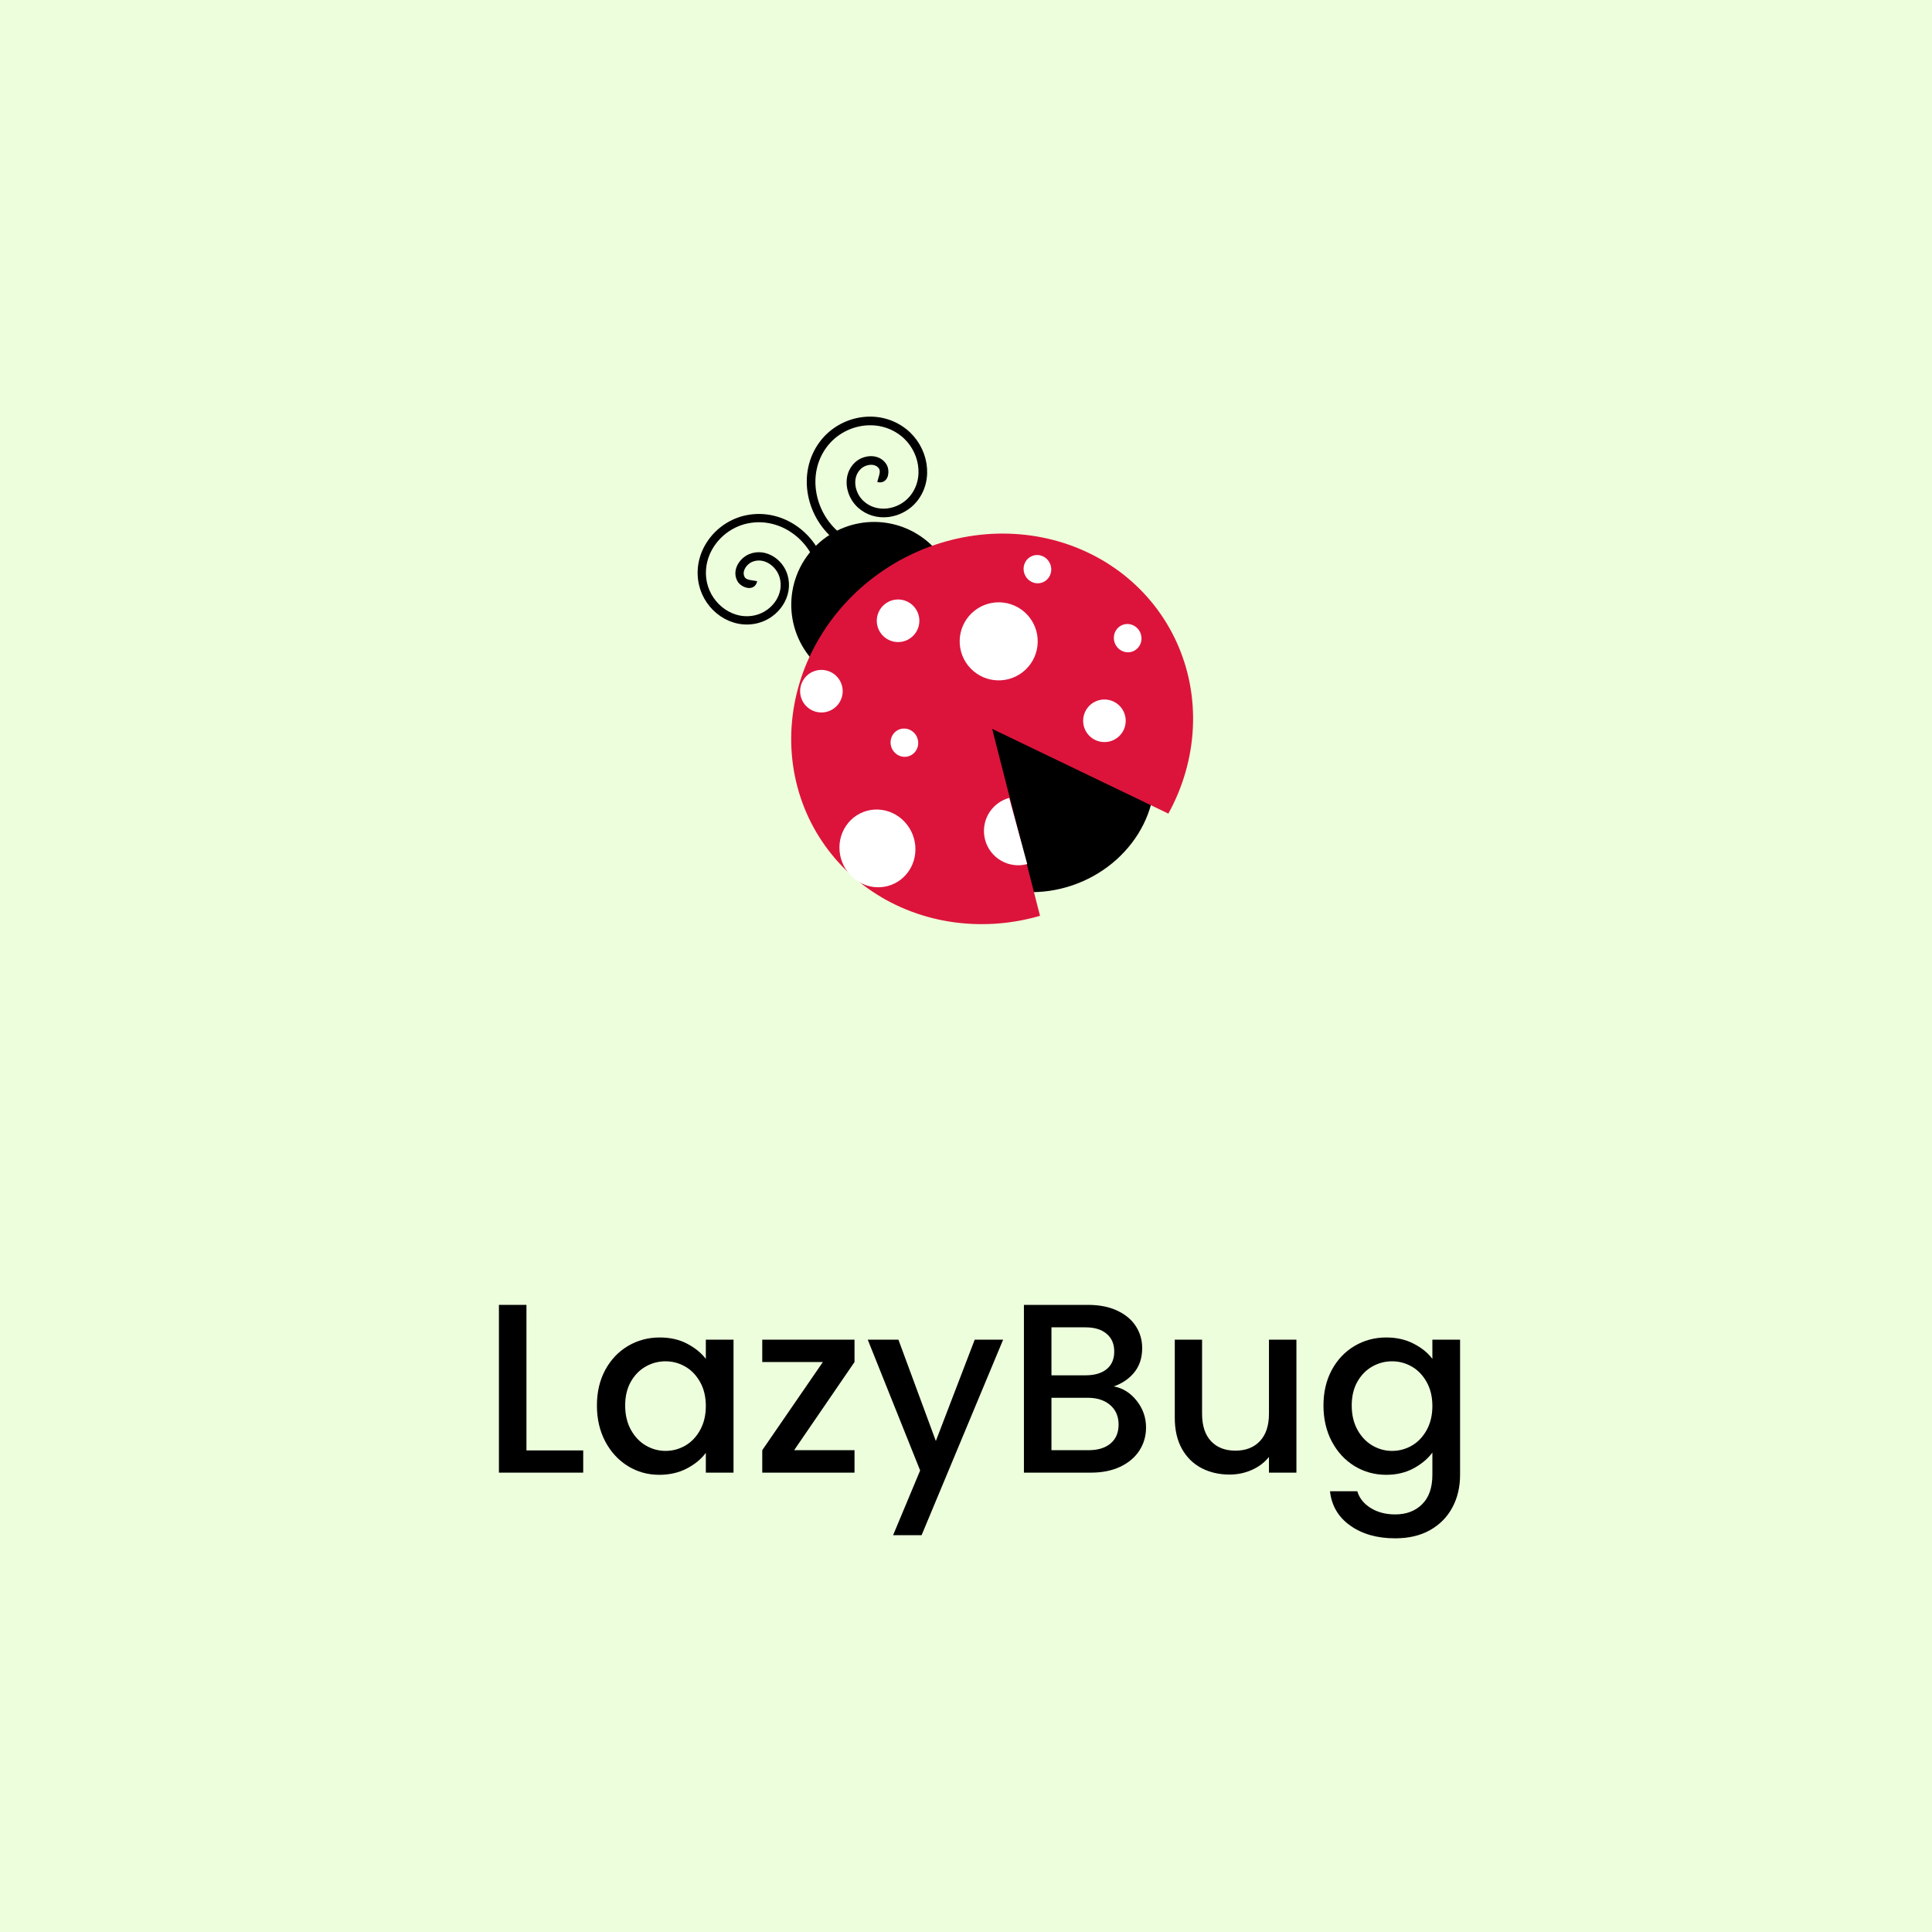 <svg xmlns="http://www.w3.org/2000/svg" xmlns:xlink="http://www.w3.org/1999/xlink" width="500" zoomAndPan="magnify" viewBox="0 0 375 375" height="500" preserveAspectRatio="xMidYMid meet" version="1.0"><defs><g/><clipPath id="8ff3162a12"><path d="M 179 131 L 225 131 L 225 174 L 179 174 Z M 179 131 " clip-rule="nonzero"/></clipPath><clipPath id="e037c38117"><path d="M 123.363 92.5 L 211.445 58.27 L 251.926 162.434 L 163.844 196.664 Z M 123.363 92.5 " clip-rule="nonzero"/></clipPath><clipPath id="dda6167d38"><path d="M 123.363 92.5 L 211.445 58.27 L 251.926 162.434 L 163.844 196.664 Z M 123.363 92.5 " clip-rule="nonzero"/></clipPath><clipPath id="374096bb4c"><path d="M 123.363 92.5 L 211.445 58.27 L 251.926 162.434 L 163.844 196.664 Z M 123.363 92.5 " clip-rule="nonzero"/></clipPath><clipPath id="0390f39562"><path d="M 153 101 L 186 101 L 186 134 L 153 134 Z M 153 101 " clip-rule="nonzero"/></clipPath><clipPath id="54ea06f361"><path d="M 123.363 92.5 L 211.445 58.27 L 251.926 162.434 L 163.844 196.664 Z M 123.363 92.5 " clip-rule="nonzero"/></clipPath><clipPath id="974f6e73b7"><path d="M 123.363 92.5 L 211.445 58.27 L 251.926 162.434 L 163.844 196.664 Z M 123.363 92.5 " clip-rule="nonzero"/></clipPath><clipPath id="568fe56d9b"><path d="M 123.363 92.5 L 211.445 58.27 L 251.926 162.434 L 163.844 196.664 Z M 123.363 92.5 " clip-rule="nonzero"/></clipPath><clipPath id="300aa69587"><path d="M 153 103 L 232 103 L 232 180 L 153 180 Z M 153 103 " clip-rule="nonzero"/></clipPath><clipPath id="b2b3eb4bfc"><path d="M 123.363 92.5 L 211.445 58.27 L 251.926 162.434 L 163.844 196.664 Z M 123.363 92.5 " clip-rule="nonzero"/></clipPath><clipPath id="62cb3c46d1"><path d="M 123.363 92.5 L 211.445 58.27 L 251.926 162.434 L 163.844 196.664 Z M 123.363 92.5 " clip-rule="nonzero"/></clipPath><clipPath id="4b065df12b"><path d="M 123.363 92.5 L 211.445 58.27 L 251.926 162.434 L 163.844 196.664 Z M 123.363 92.5 " clip-rule="nonzero"/></clipPath><clipPath id="2f7d326d21"><path d="M 126 91 L 169 91 L 169 130 L 126 130 Z M 126 91 " clip-rule="nonzero"/></clipPath><clipPath id="84f7930b18"><path d="M 123.363 92.5 L 211.445 58.27 L 251.926 162.434 L 163.844 196.664 Z M 123.363 92.5 " clip-rule="nonzero"/></clipPath><clipPath id="be6eaf7fd2"><path d="M 123.363 92.5 L 211.445 58.27 L 251.926 162.434 L 163.844 196.664 Z M 123.363 92.5 " clip-rule="nonzero"/></clipPath><clipPath id="f78e2aa634"><path d="M 123.363 92.5 L 211.445 58.27 L 251.926 162.434 L 163.844 196.664 Z M 123.363 92.5 " clip-rule="nonzero"/></clipPath><clipPath id="7201b03864"><path d="M 147 71 L 189 71 L 189 116 L 147 116 Z M 147 71 " clip-rule="nonzero"/></clipPath><clipPath id="bc7b60026c"><path d="M 123.363 92.5 L 211.445 58.27 L 251.926 162.434 L 163.844 196.664 Z M 123.363 92.5 " clip-rule="nonzero"/></clipPath><clipPath id="15dacfc2e0"><path d="M 123.363 92.5 L 211.445 58.27 L 251.926 162.434 L 163.844 196.664 Z M 123.363 92.5 " clip-rule="nonzero"/></clipPath><clipPath id="e89f334df7"><path d="M 123.363 92.5 L 211.445 58.27 L 251.926 162.434 L 163.844 196.664 Z M 123.363 92.5 " clip-rule="nonzero"/></clipPath><clipPath id="f402d546f2"><path d="M 190 154 L 200 154 L 200 168 L 190 168 Z M 190 154 " clip-rule="nonzero"/></clipPath><clipPath id="f696522410"><path d="M 123.363 92.5 L 211.445 58.27 L 251.926 162.434 L 163.844 196.664 Z M 123.363 92.5 " clip-rule="nonzero"/></clipPath><clipPath id="e6bb47e356"><path d="M 123.363 92.5 L 211.445 58.27 L 251.926 162.434 L 163.844 196.664 Z M 123.363 92.5 " clip-rule="nonzero"/></clipPath><clipPath id="5fc2c77fb8"><path d="M 123.363 92.5 L 211.445 58.27 L 251.926 162.434 L 163.844 196.664 Z M 123.363 92.5 " clip-rule="nonzero"/></clipPath><clipPath id="65618bd628"><path d="M 155 130 L 164 130 L 164 139 L 155 139 Z M 155 130 " clip-rule="nonzero"/></clipPath><clipPath id="3afecc5639"><path d="M 123.363 92.5 L 211.445 58.27 L 251.926 162.434 L 163.844 196.664 Z M 123.363 92.5 " clip-rule="nonzero"/></clipPath><clipPath id="735eb7d900"><path d="M 123.363 92.5 L 211.445 58.27 L 251.926 162.434 L 163.844 196.664 Z M 123.363 92.5 " clip-rule="nonzero"/></clipPath><clipPath id="e28190cee5"><path d="M 123.363 92.5 L 211.445 58.27 L 251.926 162.434 L 163.844 196.664 Z M 123.363 92.5 " clip-rule="nonzero"/></clipPath><clipPath id="7cb7e354e9"><path d="M 210 135 L 219 135 L 219 145 L 210 145 Z M 210 135 " clip-rule="nonzero"/></clipPath><clipPath id="8d509478ea"><path d="M 123.363 92.5 L 211.445 58.27 L 251.926 162.434 L 163.844 196.664 Z M 123.363 92.5 " clip-rule="nonzero"/></clipPath><clipPath id="329f65126e"><path d="M 123.363 92.5 L 211.445 58.27 L 251.926 162.434 L 163.844 196.664 Z M 123.363 92.5 " clip-rule="nonzero"/></clipPath><clipPath id="eb9fee2e0c"><path d="M 123.363 92.5 L 211.445 58.27 L 251.926 162.434 L 163.844 196.664 Z M 123.363 92.5 " clip-rule="nonzero"/></clipPath><clipPath id="a8dc2724c6"><path d="M 170 116 L 179 116 L 179 125 L 170 125 Z M 170 116 " clip-rule="nonzero"/></clipPath><clipPath id="98a3b860da"><path d="M 123.363 92.5 L 211.445 58.27 L 251.926 162.434 L 163.844 196.664 Z M 123.363 92.5 " clip-rule="nonzero"/></clipPath><clipPath id="56b214cfe4"><path d="M 123.363 92.5 L 211.445 58.27 L 251.926 162.434 L 163.844 196.664 Z M 123.363 92.5 " clip-rule="nonzero"/></clipPath><clipPath id="a88264bed8"><path d="M 123.363 92.5 L 211.445 58.27 L 251.926 162.434 L 163.844 196.664 Z M 123.363 92.5 " clip-rule="nonzero"/></clipPath><clipPath id="4747532dd8"><path d="M 186 116 L 202 116 L 202 133 L 186 133 Z M 186 116 " clip-rule="nonzero"/></clipPath><clipPath id="8c6662a205"><path d="M 123.363 92.5 L 211.445 58.27 L 251.926 162.434 L 163.844 196.664 Z M 123.363 92.5 " clip-rule="nonzero"/></clipPath><clipPath id="5b0002b19c"><path d="M 123.363 92.5 L 211.445 58.27 L 251.926 162.434 L 163.844 196.664 Z M 123.363 92.5 " clip-rule="nonzero"/></clipPath><clipPath id="038c79853a"><path d="M 123.363 92.5 L 211.445 58.27 L 251.926 162.434 L 163.844 196.664 Z M 123.363 92.5 " clip-rule="nonzero"/></clipPath><clipPath id="74af6b5b38"><path d="M 162 157 L 178 157 L 178 173 L 162 173 Z M 162 157 " clip-rule="nonzero"/></clipPath><clipPath id="a3df288566"><path d="M 123.363 92.5 L 211.445 58.27 L 251.926 162.434 L 163.844 196.664 Z M 123.363 92.5 " clip-rule="nonzero"/></clipPath><clipPath id="d6aebb0c23"><path d="M 123.363 92.5 L 211.445 58.27 L 251.926 162.434 L 163.844 196.664 Z M 123.363 92.5 " clip-rule="nonzero"/></clipPath><clipPath id="2b07245ef7"><path d="M 123.363 92.5 L 211.445 58.27 L 251.926 162.434 L 163.844 196.664 Z M 123.363 92.5 " clip-rule="nonzero"/></clipPath><clipPath id="71860eca5d"><path d="M 172 141 L 179 141 L 179 147 L 172 147 Z M 172 141 " clip-rule="nonzero"/></clipPath><clipPath id="158a8d88bc"><path d="M 123.363 92.5 L 211.445 58.27 L 251.926 162.434 L 163.844 196.664 Z M 123.363 92.5 " clip-rule="nonzero"/></clipPath><clipPath id="dbe4244de8"><path d="M 123.363 92.5 L 211.445 58.27 L 251.926 162.434 L 163.844 196.664 Z M 123.363 92.5 " clip-rule="nonzero"/></clipPath><clipPath id="ed1b5e3ad4"><path d="M 123.363 92.5 L 211.445 58.27 L 251.926 162.434 L 163.844 196.664 Z M 123.363 92.5 " clip-rule="nonzero"/></clipPath><clipPath id="241fb09cff"><path d="M 216 121 L 222 121 L 222 127 L 216 127 Z M 216 121 " clip-rule="nonzero"/></clipPath><clipPath id="e4e2f9e920"><path d="M 123.363 92.5 L 211.445 58.27 L 251.926 162.434 L 163.844 196.664 Z M 123.363 92.5 " clip-rule="nonzero"/></clipPath><clipPath id="e628dba606"><path d="M 123.363 92.5 L 211.445 58.27 L 251.926 162.434 L 163.844 196.664 Z M 123.363 92.5 " clip-rule="nonzero"/></clipPath><clipPath id="9949e13914"><path d="M 123.363 92.5 L 211.445 58.27 L 251.926 162.434 L 163.844 196.664 Z M 123.363 92.5 " clip-rule="nonzero"/></clipPath><clipPath id="5b0abad566"><path d="M 198 107 L 205 107 L 205 114 L 198 114 Z M 198 107 " clip-rule="nonzero"/></clipPath><clipPath id="c0e80846e4"><path d="M 123.363 92.5 L 211.445 58.27 L 251.926 162.434 L 163.844 196.664 Z M 123.363 92.5 " clip-rule="nonzero"/></clipPath><clipPath id="a75cacf10a"><path d="M 123.363 92.5 L 211.445 58.27 L 251.926 162.434 L 163.844 196.664 Z M 123.363 92.5 " clip-rule="nonzero"/></clipPath><clipPath id="e3e479e6a1"><path d="M 123.363 92.5 L 211.445 58.27 L 251.926 162.434 L 163.844 196.664 Z M 123.363 92.5 " clip-rule="nonzero"/></clipPath></defs><rect x="-37.5" width="450" fill="#ffffff" y="-37.5" height="450" fill-opacity="1"/><rect x="-37.5" width="450" fill="#edfedc" y="-37.5" height="450" fill-opacity="1"/><g clip-path="url(#8ff3162a12)"><g clip-path="url(#e037c38117)"><g clip-path="url(#dda6167d38)"><g clip-path="url(#374096bb4c)"><path fill="#000000" d="M 222.848 143.988 C 223.094 144.617 223.305 145.262 223.48 145.914 C 223.656 146.57 223.797 147.23 223.902 147.902 C 224.008 148.574 224.074 149.25 224.109 149.934 C 224.141 150.613 224.141 151.297 224.102 151.984 C 224.062 152.672 223.984 153.355 223.875 154.039 C 223.766 154.723 223.617 155.402 223.438 156.074 C 223.254 156.75 223.039 157.414 222.789 158.074 C 222.539 158.734 222.254 159.379 221.938 160.016 C 221.617 160.652 221.27 161.277 220.891 161.887 C 220.508 162.492 220.098 163.086 219.656 163.66 C 219.215 164.234 218.746 164.789 218.25 165.324 C 217.754 165.859 217.234 166.371 216.688 166.863 C 216.141 167.352 215.57 167.82 214.977 168.262 C 214.383 168.699 213.77 169.117 213.137 169.504 C 212.508 169.891 211.855 170.25 211.191 170.578 C 210.523 170.91 209.844 171.211 209.148 171.48 C 208.457 171.75 207.754 171.988 207.039 172.191 C 206.324 172.398 205.602 172.574 204.875 172.715 C 204.145 172.855 203.414 172.965 202.68 173.039 C 201.945 173.113 201.207 173.156 200.473 173.164 C 199.738 173.172 199.008 173.145 198.281 173.086 C 197.555 173.027 196.832 172.934 196.121 172.805 C 195.406 172.68 194.703 172.52 194.012 172.328 C 193.32 172.137 192.645 171.914 191.98 171.66 C 191.316 171.402 190.668 171.117 190.039 170.801 C 189.41 170.484 188.801 170.137 188.211 169.766 C 187.621 169.391 187.055 168.988 186.512 168.559 C 185.969 168.129 185.453 167.676 184.961 167.195 C 184.469 166.715 184.004 166.211 183.566 165.688 C 183.133 165.16 182.727 164.617 182.352 164.051 C 181.973 163.484 181.629 162.902 181.32 162.301 C 181.008 161.699 180.727 161.082 180.484 160.449 C 180.238 159.82 180.027 159.18 179.852 158.523 C 179.676 157.871 179.535 157.207 179.43 156.535 C 179.324 155.863 179.254 155.188 179.223 154.504 C 179.188 153.824 179.191 153.141 179.23 152.453 C 179.27 151.77 179.344 151.082 179.457 150.398 C 179.566 149.715 179.711 149.039 179.895 148.363 C 180.074 147.688 180.293 147.023 180.543 146.363 C 180.793 145.707 181.078 145.059 181.395 144.422 C 181.711 143.785 182.062 143.16 182.441 142.555 C 182.824 141.945 183.234 141.352 183.672 140.777 C 184.113 140.203 184.582 139.648 185.078 139.113 C 185.574 138.578 186.098 138.066 186.645 137.574 C 187.191 137.086 187.762 136.621 188.355 136.18 C 188.945 135.738 189.559 135.324 190.191 134.934 C 190.824 134.547 191.473 134.188 192.141 133.859 C 192.809 133.527 193.488 133.23 194.18 132.961 C 194.875 132.691 195.578 132.453 196.293 132.246 C 197.008 132.039 197.73 131.863 198.457 131.723 C 199.184 131.582 199.918 131.473 200.652 131.398 C 201.387 131.324 202.121 131.281 202.855 131.273 C 203.59 131.27 204.324 131.293 205.051 131.352 C 205.777 131.414 206.496 131.504 207.211 131.633 C 207.922 131.758 208.625 131.918 209.316 132.109 C 210.008 132.301 210.688 132.523 211.352 132.781 C 212.016 133.035 212.66 133.32 213.293 133.637 C 213.922 133.953 214.531 134.301 215.121 134.676 C 215.707 135.051 216.273 135.449 216.82 135.879 C 217.363 136.309 217.879 136.766 218.371 137.242 C 218.863 137.723 219.328 138.227 219.762 138.75 C 220.199 139.277 220.605 139.82 220.98 140.387 C 221.355 140.953 221.699 141.539 222.012 142.141 C 222.324 142.742 222.602 143.355 222.848 143.988 Z M 222.848 143.988 " fill-opacity="1" fill-rule="nonzero"/></g></g></g></g><g clip-path="url(#0390f39562)"><g clip-path="url(#54ea06f361)"><g clip-path="url(#974f6e73b7)"><g clip-path="url(#568fe56d9b)"><path fill="#000000" d="M 184.629 111.555 C 184.82 112.047 184.988 112.547 185.129 113.055 C 185.27 113.559 185.387 114.074 185.477 114.59 C 185.57 115.109 185.637 115.633 185.676 116.156 C 185.715 116.68 185.73 117.207 185.719 117.73 C 185.707 118.258 185.668 118.781 185.605 119.305 C 185.543 119.828 185.453 120.348 185.34 120.859 C 185.227 121.375 185.086 121.883 184.922 122.383 C 184.762 122.883 184.57 123.371 184.359 123.855 C 184.148 124.336 183.914 124.805 183.656 125.266 C 183.395 125.723 183.117 126.168 182.812 126.598 C 182.512 127.031 182.191 127.445 181.848 127.844 C 181.504 128.242 181.145 128.625 180.762 128.988 C 180.383 129.352 179.984 129.699 179.57 130.023 C 179.156 130.348 178.727 130.652 178.285 130.934 C 177.84 131.215 177.383 131.477 176.914 131.715 C 176.445 131.953 175.965 132.168 175.473 132.355 C 174.984 132.547 174.484 132.715 173.977 132.855 C 173.473 132.996 172.957 133.113 172.441 133.203 C 171.922 133.297 171.402 133.363 170.875 133.402 C 170.352 133.441 169.824 133.457 169.301 133.445 C 168.773 133.434 168.25 133.395 167.727 133.332 C 167.203 133.27 166.688 133.18 166.172 133.066 C 165.66 132.953 165.152 132.812 164.652 132.648 C 164.152 132.484 163.66 132.297 163.18 132.086 C 162.695 131.875 162.227 131.637 161.77 131.379 C 161.309 131.121 160.863 130.84 160.434 130.539 C 160.004 130.238 159.586 129.914 159.188 129.57 C 158.789 129.23 158.406 128.867 158.043 128.488 C 157.68 128.105 157.336 127.711 157.012 127.297 C 156.684 126.883 156.383 126.453 156.098 126.008 C 155.816 125.562 155.555 125.109 155.316 124.637 C 155.082 124.168 154.867 123.688 154.676 123.199 C 154.484 122.707 154.32 122.207 154.176 121.703 C 154.035 121.195 153.918 120.684 153.828 120.164 C 153.734 119.645 153.672 119.125 153.629 118.598 C 153.59 118.074 153.574 117.547 153.586 117.023 C 153.598 116.496 153.637 115.973 153.699 115.449 C 153.762 114.926 153.852 114.406 153.965 113.895 C 154.078 113.379 154.219 112.875 154.383 112.375 C 154.547 111.871 154.734 111.383 154.945 110.898 C 155.156 110.418 155.395 109.949 155.652 109.488 C 155.91 109.031 156.188 108.586 156.492 108.156 C 156.793 107.723 157.117 107.309 157.457 106.91 C 157.801 106.512 158.164 106.129 158.543 105.766 C 158.922 105.402 159.32 105.055 159.734 104.73 C 160.148 104.406 160.578 104.102 161.02 103.82 C 161.465 103.539 161.922 103.277 162.391 103.039 C 162.859 102.801 163.34 102.586 163.832 102.398 C 164.32 102.207 164.82 102.039 165.328 101.898 C 165.836 101.758 166.348 101.641 166.863 101.551 C 167.383 101.457 167.906 101.391 168.43 101.352 C 168.953 101.312 169.48 101.297 170.008 101.309 C 170.531 101.32 171.055 101.359 171.578 101.422 C 172.102 101.484 172.621 101.574 173.133 101.688 C 173.648 101.801 174.152 101.941 174.652 102.105 C 175.156 102.27 175.645 102.457 176.129 102.668 C 176.609 102.883 177.078 103.117 177.539 103.375 C 177.996 103.633 178.441 103.914 178.871 104.215 C 179.305 104.516 179.719 104.84 180.117 105.184 C 180.516 105.523 180.898 105.887 181.262 106.266 C 181.625 106.648 181.969 107.043 182.297 107.457 C 182.621 107.871 182.926 108.301 183.207 108.746 C 183.488 109.191 183.75 109.648 183.988 110.117 C 184.227 110.586 184.441 111.066 184.629 111.555 Z M 184.629 111.555 " fill-opacity="1" fill-rule="nonzero"/></g></g></g></g><g clip-path="url(#300aa69587)"><g clip-path="url(#b2b3eb4bfc)"><g clip-path="url(#62cb3c46d1)"><g clip-path="url(#4b065df12b)"><path fill="#dc143c" d="M 201.867 177.762 C 201.152 177.969 200.43 178.156 199.703 178.324 C 198.977 178.492 198.246 178.641 197.516 178.77 C 196.781 178.898 196.047 179.004 195.309 179.094 C 194.57 179.18 193.832 179.25 193.094 179.297 C 192.355 179.344 191.617 179.367 190.879 179.375 C 190.141 179.383 189.406 179.367 188.668 179.332 C 187.934 179.297 187.203 179.242 186.473 179.168 C 185.742 179.094 185.016 179 184.293 178.883 C 183.57 178.766 182.855 178.633 182.145 178.477 C 181.43 178.32 180.727 178.145 180.027 177.949 C 179.328 177.754 178.633 177.539 177.949 177.305 C 177.266 177.07 176.586 176.816 175.918 176.547 C 175.25 176.273 174.594 175.984 173.941 175.672 C 173.293 175.363 172.656 175.035 172.027 174.691 C 171.398 174.344 170.781 173.98 170.18 173.598 C 169.574 173.219 168.98 172.82 168.402 172.406 C 167.82 171.992 167.254 171.559 166.703 171.113 C 166.148 170.664 165.609 170.199 165.086 169.723 C 164.562 169.242 164.051 168.75 163.559 168.242 C 163.066 167.734 162.586 167.211 162.125 166.676 C 161.664 166.137 161.219 165.59 160.789 165.027 C 160.363 164.465 159.949 163.891 159.559 163.301 C 159.164 162.715 158.789 162.117 158.43 161.508 C 158.074 160.898 157.734 160.277 157.414 159.648 C 157.094 159.016 156.793 158.379 156.512 157.73 C 156.23 157.082 155.969 156.426 155.727 155.758 C 155.484 155.094 155.262 154.422 155.059 153.742 C 154.859 153.062 154.676 152.379 154.516 151.688 C 154.352 150.996 154.211 150.297 154.09 149.598 C 153.969 148.895 153.871 148.191 153.793 147.48 C 153.711 146.773 153.656 146.059 153.617 145.348 C 153.582 144.633 153.566 143.918 153.57 143.199 C 153.574 142.48 153.602 141.766 153.648 141.047 C 153.695 140.328 153.762 139.609 153.852 138.895 C 153.938 138.18 154.047 137.465 154.18 136.75 C 154.309 136.039 154.461 135.328 154.629 134.625 C 154.801 133.918 154.992 133.215 155.207 132.516 C 155.418 131.82 155.648 131.129 155.898 130.441 C 156.152 129.754 156.422 129.074 156.715 128.398 C 157.004 127.727 157.312 127.059 157.645 126.398 C 157.973 125.742 158.32 125.09 158.684 124.449 C 159.051 123.809 159.434 123.176 159.836 122.555 C 160.238 121.93 160.656 121.32 161.094 120.719 C 161.531 120.117 161.98 119.527 162.453 118.949 C 162.922 118.375 163.406 117.809 163.906 117.258 C 164.41 116.703 164.926 116.164 165.457 115.641 C 165.988 115.113 166.531 114.602 167.09 114.105 C 167.652 113.609 168.223 113.129 168.809 112.66 C 169.395 112.195 169.992 111.742 170.605 111.309 C 171.215 110.875 171.836 110.457 172.469 110.055 C 173.102 109.652 173.746 109.266 174.398 108.898 C 175.055 108.531 175.719 108.184 176.391 107.852 C 177.062 107.52 177.742 107.207 178.43 106.91 C 179.117 106.617 179.816 106.34 180.516 106.082 C 181.219 105.828 181.93 105.59 182.645 105.371 C 183.359 105.152 184.078 104.953 184.801 104.773 C 185.523 104.594 186.254 104.434 186.984 104.293 C 187.715 104.152 188.449 104.035 189.184 103.934 C 189.922 103.836 190.66 103.754 191.398 103.695 C 192.137 103.637 192.875 103.598 193.613 103.578 C 194.352 103.562 195.09 103.562 195.824 103.586 C 196.562 103.609 197.297 103.652 198.027 103.715 C 198.758 103.777 199.488 103.859 200.211 103.965 C 200.938 104.066 201.656 104.191 202.371 104.336 C 203.086 104.48 203.797 104.645 204.5 104.828 C 205.203 105.012 205.898 105.215 206.59 105.438 C 207.277 105.66 207.961 105.898 208.633 106.16 C 209.305 106.422 209.969 106.703 210.625 107 C 211.281 107.301 211.926 107.617 212.559 107.953 C 213.195 108.285 213.816 108.641 214.43 109.012 C 215.043 109.383 215.641 109.77 216.23 110.176 C 216.816 110.578 217.391 111 217.953 111.438 C 218.512 111.879 219.059 112.332 219.594 112.801 C 220.125 113.27 220.645 113.754 221.145 114.254 C 221.648 114.754 222.137 115.27 222.609 115.797 C 223.078 116.324 223.535 116.867 223.973 117.422 C 224.41 117.977 224.832 118.543 225.234 119.125 C 225.641 119.703 226.027 120.297 226.395 120.898 C 226.762 121.504 227.113 122.117 227.441 122.738 C 227.773 123.363 228.086 123.996 228.379 124.641 C 228.672 125.285 228.945 125.938 229.199 126.598 C 229.453 127.258 229.688 127.926 229.902 128.602 C 230.117 129.277 230.312 129.957 230.484 130.645 C 230.66 131.336 230.812 132.027 230.945 132.727 C 231.078 133.426 231.188 134.129 231.281 134.836 C 231.371 135.543 231.441 136.25 231.492 136.965 C 231.539 137.676 231.57 138.391 231.578 139.109 C 231.586 139.824 231.57 140.543 231.535 141.262 C 231.5 141.98 231.445 142.695 231.371 143.414 C 231.293 144.129 231.195 144.848 231.078 145.559 C 230.961 146.273 230.824 146.984 230.664 147.691 C 230.504 148.402 230.324 149.105 230.125 149.805 C 229.926 150.508 229.703 151.203 229.465 151.895 C 229.227 152.582 228.965 153.266 228.688 153.945 C 228.406 154.625 228.109 155.293 227.789 155.957 C 227.473 156.621 227.137 157.277 226.781 157.922 L 192.574 141.473 Z M 201.867 177.762 " fill-opacity="1" fill-rule="nonzero"/></g></g></g></g><g clip-path="url(#2f7d326d21)"><g clip-path="url(#84f7930b18)"><g clip-path="url(#be6eaf7fd2)"><g clip-path="url(#f78e2aa634)"><path stroke-linecap="butt" transform="matrix(0.153, -0.06, 0.06, 0.153, 136.088, -73.443)" fill="none" stroke-linejoin="miter" d="M -356.354 1076.71 C -360.11 1083.026 -367.721 1075.582 -368.726 1071.214 C -371.351 1059.666 -359.432 1051.041 -349.088 1050.93 C -331.427 1050.756 -319.634 1068.238 -320.907 1084.696 C -322.721 1108.388 -346.302 1123.596 -368.798 1120.795 C -398.475 1117.116 -417.204 1087.304 -412.811 1058.75 C -407.341 1023.096 -371.216 1000.805 -336.635 1006.823 C -294.989 1014.082 -269.145 1056.55 -276.791 1097.146 C -278.02 1103.654 -280.063 1110.024 -282.788 1116.052 " stroke="#000000" stroke-width="9.8" stroke-opacity="1" stroke-miterlimit="4.1"/></g></g></g></g><g clip-path="url(#7201b03864)"><g clip-path="url(#bc7b60026c)"><g clip-path="url(#15dacfc2e0)"><g clip-path="url(#e89f334df7)"><path stroke-linecap="butt" transform="matrix(-0.124, 0.116, 0.118, 0.126, -0.736, -1.578)" fill="none" stroke-linejoin="miter" d="M -356.353 1076.708 C -360.107 1083.031 -367.715 1075.592 -368.709 1071.201 C -371.336 1059.657 -359.441 1051.03 -349.08 1050.928 C -331.415 1050.755 -319.634 1068.248 -320.908 1084.699 C -322.714 1108.377 -346.29 1123.604 -368.8 1120.802 C -398.484 1117.113 -417.21 1087.314 -412.821 1058.765 C -407.334 1023.088 -371.216 1000.81 -336.633 1006.834 C -294.985 1014.094 -269.132 1056.558 -276.813 1097.149 C -278.035 1103.649 -280.05 1110.012 -282.786 1116.047 " stroke="#000000" stroke-width="9.8" stroke-opacity="1" stroke-miterlimit="4.1"/></g></g></g></g><g clip-path="url(#f402d546f2)"><g clip-path="url(#f696522410)"><g clip-path="url(#e6bb47e356)"><g clip-path="url(#5fc2c77fb8)"><path fill="#ffffff" d="M 199.387 167.715 C 198.965 167.832 198.539 167.902 198.102 167.934 C 197.664 167.965 197.23 167.953 196.797 167.895 C 196.363 167.84 195.938 167.742 195.523 167.605 C 195.109 167.465 194.715 167.289 194.332 167.07 C 193.953 166.855 193.602 166.602 193.27 166.316 C 192.941 166.027 192.641 165.711 192.375 165.367 C 192.105 165.02 191.875 164.652 191.68 164.262 C 191.484 163.867 191.332 163.461 191.215 163.039 C 191.102 162.617 191.027 162.188 191 161.754 C 190.969 161.316 190.98 160.883 191.035 160.449 C 191.09 160.016 191.188 159.59 191.328 159.176 C 191.465 158.762 191.645 158.363 191.859 157.984 C 192.078 157.605 192.328 157.25 192.617 156.922 C 192.902 156.59 193.219 156.293 193.566 156.027 C 193.91 155.758 194.277 155.527 194.672 155.332 C 195.062 155.137 195.469 154.98 195.891 154.867 L 197.641 161.293 Z M 199.387 167.715 " fill-opacity="1" fill-rule="nonzero"/></g></g></g></g><g clip-path="url(#65618bd628)"><g clip-path="url(#3afecc5639)"><g clip-path="url(#735eb7d900)"><g clip-path="url(#e28190cee5)"><path fill="#ffffff" d="M 163.285 132.66 C 163.383 132.914 163.457 133.176 163.504 133.441 C 163.551 133.711 163.57 133.98 163.566 134.25 C 163.559 134.52 163.527 134.789 163.469 135.055 C 163.41 135.32 163.324 135.574 163.215 135.824 C 163.105 136.074 162.973 136.309 162.816 136.531 C 162.664 136.754 162.488 136.957 162.289 137.145 C 162.094 137.332 161.883 137.5 161.652 137.645 C 161.426 137.789 161.184 137.914 160.93 138.012 C 160.68 138.109 160.418 138.18 160.152 138.23 C 159.883 138.277 159.613 138.297 159.344 138.289 C 159.07 138.285 158.805 138.25 158.539 138.191 C 158.273 138.133 158.016 138.051 157.77 137.941 C 157.52 137.832 157.285 137.699 157.062 137.543 C 156.84 137.387 156.637 137.211 156.449 137.016 C 156.262 136.82 156.094 136.605 155.949 136.379 C 155.805 136.148 155.68 135.91 155.582 135.656 C 155.484 135.402 155.41 135.141 155.363 134.875 C 155.316 134.609 155.297 134.34 155.305 134.066 C 155.309 133.797 155.34 133.527 155.398 133.262 C 155.457 133 155.543 132.742 155.652 132.492 C 155.762 132.246 155.895 132.008 156.051 131.789 C 156.207 131.566 156.383 131.359 156.578 131.172 C 156.773 130.984 156.984 130.82 157.215 130.672 C 157.441 130.527 157.684 130.406 157.938 130.309 C 158.191 130.207 158.449 130.137 158.719 130.09 C 158.984 130.043 159.254 130.02 159.523 130.027 C 159.797 130.035 160.062 130.066 160.328 130.125 C 160.594 130.184 160.852 130.266 161.098 130.375 C 161.348 130.484 161.582 130.617 161.805 130.773 C 162.027 130.93 162.23 131.105 162.418 131.301 C 162.605 131.496 162.773 131.711 162.918 131.938 C 163.066 132.168 163.188 132.41 163.285 132.66 Z M 163.285 132.66 " fill-opacity="1" fill-rule="nonzero"/></g></g></g></g><g clip-path="url(#7cb7e354e9)"><g clip-path="url(#8d509478ea)"><g clip-path="url(#329f65126e)"><g clip-path="url(#eb9fee2e0c)"><path fill="#ffffff" d="M 218.219 138.406 C 218.316 138.66 218.391 138.922 218.438 139.188 C 218.484 139.457 218.504 139.727 218.5 139.996 C 218.492 140.266 218.461 140.535 218.402 140.801 C 218.344 141.066 218.262 141.32 218.152 141.57 C 218.043 141.816 217.91 142.055 217.754 142.277 C 217.598 142.496 217.422 142.703 217.227 142.891 C 217.031 143.078 216.816 143.246 216.59 143.391 C 216.359 143.535 216.117 143.656 215.867 143.758 C 215.613 143.855 215.352 143.926 215.086 143.973 C 214.82 144.02 214.551 144.043 214.277 144.035 C 214.008 144.031 213.738 143.996 213.473 143.938 C 213.207 143.879 212.953 143.797 212.703 143.688 C 212.457 143.578 212.219 143.445 212 143.289 C 211.777 143.133 211.57 142.957 211.383 142.762 C 211.195 142.566 211.031 142.352 210.883 142.125 C 210.738 141.895 210.617 141.652 210.516 141.402 C 210.418 141.148 210.348 140.887 210.301 140.621 C 210.254 140.355 210.23 140.086 210.238 139.812 C 210.242 139.543 210.277 139.273 210.336 139.008 C 210.395 138.742 210.477 138.488 210.586 138.238 C 210.695 137.992 210.828 137.754 210.984 137.535 C 211.141 137.312 211.316 137.105 211.512 136.918 C 211.707 136.73 211.922 136.562 212.148 136.418 C 212.379 136.273 212.617 136.152 212.871 136.051 C 213.125 135.953 213.387 135.883 213.652 135.836 C 213.918 135.789 214.188 135.766 214.461 135.773 C 214.73 135.777 215 135.812 215.266 135.871 C 215.527 135.93 215.785 136.012 216.035 136.121 C 216.281 136.23 216.516 136.363 216.738 136.52 C 216.961 136.676 217.168 136.852 217.355 137.047 C 217.543 137.242 217.707 137.457 217.855 137.684 C 218 137.914 218.121 138.156 218.219 138.406 Z M 218.219 138.406 " fill-opacity="1" fill-rule="nonzero"/></g></g></g></g><g clip-path="url(#a8dc2724c6)"><g clip-path="url(#98a3b860da)"><g clip-path="url(#56b214cfe4)"><g clip-path="url(#a88264bed8)"><path fill="#ffffff" d="M 178.168 118.996 C 178.266 119.25 178.34 119.508 178.387 119.777 C 178.434 120.043 178.453 120.312 178.445 120.582 C 178.441 120.855 178.41 121.121 178.352 121.387 C 178.293 121.652 178.207 121.91 178.098 122.156 C 177.988 122.406 177.855 122.641 177.699 122.863 C 177.543 123.086 177.367 123.289 177.172 123.477 C 176.977 123.664 176.766 123.832 176.535 123.977 C 176.309 124.125 176.066 124.246 175.812 124.344 C 175.559 124.441 175.301 124.516 175.031 124.562 C 174.766 124.609 174.496 124.629 174.227 124.625 C 173.953 124.617 173.688 124.586 173.422 124.527 C 173.156 124.469 172.898 124.383 172.652 124.273 C 172.402 124.164 172.168 124.031 171.945 123.875 C 171.723 123.723 171.52 123.547 171.332 123.348 C 171.145 123.152 170.977 122.941 170.832 122.711 C 170.684 122.484 170.562 122.242 170.465 121.988 C 170.367 121.734 170.293 121.477 170.246 121.207 C 170.199 120.941 170.18 120.672 170.184 120.402 C 170.191 120.129 170.223 119.863 170.281 119.598 C 170.34 119.332 170.426 119.074 170.535 118.828 C 170.645 118.578 170.777 118.344 170.934 118.121 C 171.086 117.898 171.262 117.695 171.461 117.508 C 171.656 117.32 171.867 117.152 172.098 117.008 C 172.324 116.859 172.566 116.738 172.82 116.641 C 173.07 116.543 173.332 116.469 173.598 116.422 C 173.867 116.375 174.137 116.355 174.406 116.359 C 174.68 116.367 174.945 116.398 175.211 116.457 C 175.477 116.516 175.734 116.602 175.98 116.711 C 176.23 116.82 176.465 116.953 176.688 117.109 C 176.91 117.262 177.113 117.438 177.301 117.637 C 177.488 117.832 177.656 118.043 177.801 118.273 C 177.945 118.5 178.07 118.742 178.168 118.996 Z M 178.168 118.996 " fill-opacity="1" fill-rule="nonzero"/></g></g></g></g><g clip-path="url(#4747532dd8)"><g clip-path="url(#8c6662a205)"><g clip-path="url(#5b0002b19c)"><g clip-path="url(#038c79853a)"><path fill="#ffffff" d="M 200.906 121.738 C 201.086 122.203 201.219 122.68 201.309 123.168 C 201.395 123.66 201.43 124.152 201.418 124.652 C 201.41 125.148 201.348 125.641 201.242 126.125 C 201.133 126.609 200.98 127.082 200.781 127.535 C 200.578 127.992 200.336 128.422 200.051 128.832 C 199.766 129.238 199.441 129.613 199.082 129.957 C 198.723 130.301 198.336 130.605 197.914 130.875 C 197.496 131.141 197.055 131.363 196.59 131.547 C 196.129 131.727 195.652 131.859 195.16 131.945 C 194.672 132.031 194.176 132.07 193.68 132.059 C 193.184 132.047 192.691 131.988 192.207 131.879 C 191.719 131.77 191.25 131.617 190.793 131.418 C 190.34 131.215 189.906 130.973 189.5 130.688 C 189.094 130.402 188.719 130.078 188.375 129.719 C 188.031 129.359 187.723 128.973 187.457 128.551 C 187.191 128.133 186.965 127.691 186.785 127.227 C 186.605 126.762 186.473 126.285 186.387 125.797 C 186.301 125.309 186.262 124.812 186.273 124.316 C 186.285 123.816 186.344 123.328 186.449 122.84 C 186.559 122.355 186.715 121.887 186.914 121.43 C 187.113 120.977 187.355 120.543 187.641 120.137 C 187.926 119.727 188.25 119.352 188.609 119.008 C 188.969 118.664 189.359 118.359 189.777 118.094 C 190.195 117.824 190.637 117.602 191.102 117.422 C 191.566 117.242 192.043 117.109 192.531 117.023 C 193.023 116.934 193.516 116.898 194.012 116.91 C 194.512 116.918 195 116.98 195.488 117.086 C 195.973 117.195 196.441 117.348 196.898 117.551 C 197.355 117.75 197.785 117.992 198.191 118.277 C 198.602 118.562 198.977 118.887 199.32 119.246 C 199.664 119.605 199.969 119.996 200.234 120.414 C 200.504 120.832 200.727 121.277 200.906 121.738 Z M 200.906 121.738 " fill-opacity="1" fill-rule="nonzero"/></g></g></g></g><g clip-path="url(#74af6b5b38)"><g clip-path="url(#a3df288566)"><g clip-path="url(#d6aebb0c23)"><g clip-path="url(#2b07245ef7)"><path fill="#ffffff" d="M 163.461 167.336 C 163.641 167.797 163.863 168.238 164.129 168.66 C 164.395 169.082 164.695 169.473 165.031 169.832 C 165.371 170.195 165.742 170.52 166.141 170.809 C 166.539 171.098 166.961 171.344 167.406 171.547 C 167.852 171.754 168.312 171.91 168.785 172.023 C 169.262 172.137 169.738 172.199 170.223 172.215 C 170.707 172.23 171.188 172.199 171.664 172.117 C 172.141 172.039 172.602 171.91 173.055 171.734 C 173.504 171.559 173.93 171.344 174.336 171.082 C 174.742 170.82 175.117 170.52 175.465 170.18 C 175.809 169.84 176.121 169.469 176.395 169.066 C 176.668 168.664 176.898 168.238 177.09 167.785 C 177.281 167.332 177.426 166.867 177.527 166.383 C 177.625 165.902 177.68 165.414 177.684 164.918 C 177.691 164.422 177.648 163.93 177.559 163.441 C 177.469 162.953 177.336 162.477 177.156 162.012 C 176.977 161.551 176.754 161.105 176.488 160.688 C 176.223 160.266 175.922 159.875 175.582 159.512 C 175.246 159.152 174.875 158.824 174.477 158.539 C 174.078 158.25 173.656 158.004 173.211 157.797 C 172.766 157.594 172.305 157.438 171.832 157.324 C 171.355 157.211 170.879 157.148 170.395 157.129 C 169.91 157.113 169.43 157.148 168.953 157.227 C 168.477 157.309 168.012 157.438 167.562 157.613 C 167.113 157.785 166.688 158.004 166.281 158.266 C 165.875 158.527 165.5 158.828 165.152 159.168 C 164.805 159.508 164.496 159.875 164.223 160.281 C 163.949 160.684 163.719 161.109 163.527 161.562 C 163.336 162.012 163.191 162.48 163.09 162.961 C 162.992 163.445 162.938 163.934 162.934 164.43 C 162.926 164.926 162.969 165.418 163.059 165.906 C 163.148 166.395 163.281 166.871 163.461 167.336 Z M 163.461 167.336 " fill-opacity="1" fill-rule="nonzero"/></g></g></g></g><g clip-path="url(#71860eca5d)"><g clip-path="url(#158a8d88bc)"><g clip-path="url(#dbe4244de8)"><g clip-path="url(#ed1b5e3ad4)"><path fill="#ffffff" d="M 173.051 145.121 C 173.184 145.465 173.375 145.766 173.625 146.031 C 173.871 146.297 174.16 146.504 174.488 146.656 C 174.812 146.805 175.156 146.887 175.512 146.898 C 175.867 146.91 176.211 146.852 176.539 146.723 C 176.871 146.594 177.16 146.406 177.418 146.156 C 177.672 145.91 177.867 145.617 178.008 145.285 C 178.148 144.957 178.219 144.609 178.223 144.242 C 178.227 143.879 178.164 143.527 178.031 143.188 C 177.898 142.848 177.707 142.543 177.461 142.277 C 177.211 142.012 176.922 141.805 176.598 141.656 C 176.27 141.504 175.93 141.426 175.574 141.414 C 175.215 141.402 174.875 141.457 174.543 141.586 C 174.215 141.715 173.922 141.902 173.668 142.152 C 173.414 142.402 173.215 142.691 173.074 143.023 C 172.938 143.355 172.863 143.703 172.859 144.066 C 172.855 144.43 172.918 144.781 173.051 145.121 Z M 173.051 145.121 " fill-opacity="1" fill-rule="nonzero"/></g></g></g></g><g clip-path="url(#241fb09cff)"><g clip-path="url(#e4e2f9e920)"><g clip-path="url(#e628dba606)"><g clip-path="url(#9949e13914)"><path fill="#ffffff" d="M 216.391 124.832 C 216.523 125.172 216.715 125.477 216.961 125.742 C 217.211 126.008 217.5 126.215 217.824 126.363 C 218.152 126.516 218.496 126.594 218.852 126.605 C 219.207 126.617 219.547 126.562 219.879 126.434 C 220.207 126.305 220.5 126.117 220.754 125.867 C 221.008 125.617 221.207 125.328 221.348 124.996 C 221.488 124.664 221.559 124.316 221.562 123.953 C 221.566 123.59 221.504 123.238 221.371 122.898 C 221.238 122.555 221.047 122.254 220.801 121.988 C 220.551 121.723 220.262 121.516 219.934 121.363 C 219.609 121.215 219.266 121.133 218.91 121.121 C 218.555 121.109 218.211 121.168 217.883 121.297 C 217.551 121.426 217.262 121.613 217.004 121.863 C 216.75 122.109 216.555 122.402 216.414 122.734 C 216.273 123.062 216.203 123.41 216.199 123.777 C 216.195 124.141 216.258 124.492 216.391 124.832 Z M 216.391 124.832 " fill-opacity="1" fill-rule="nonzero"/></g></g></g></g><g clip-path="url(#5b0abad566)"><g clip-path="url(#c0e80846e4)"><g clip-path="url(#a75cacf10a)"><g clip-path="url(#e3e479e6a1)"><path fill="#ffffff" d="M 198.875 111.441 C 199.008 111.781 199.195 112.086 199.445 112.352 C 199.695 112.617 199.98 112.824 200.309 112.973 C 200.637 113.125 200.977 113.203 201.332 113.215 C 201.688 113.227 202.031 113.168 202.359 113.043 C 202.691 112.914 202.984 112.723 203.238 112.477 C 203.492 112.227 203.691 111.938 203.828 111.605 C 203.969 111.273 204.043 110.926 204.047 110.562 C 204.051 110.199 203.984 109.848 203.852 109.508 C 203.719 109.164 203.531 108.863 203.281 108.598 C 203.031 108.332 202.746 108.125 202.418 107.973 C 202.09 107.824 201.75 107.742 201.395 107.73 C 201.039 107.719 200.695 107.777 200.367 107.906 C 200.035 108.035 199.742 108.223 199.488 108.473 C 199.234 108.719 199.035 109.012 198.898 109.344 C 198.758 109.672 198.684 110.02 198.68 110.383 C 198.676 110.75 198.742 111.102 198.875 111.441 Z M 198.875 111.441 " fill-opacity="1" fill-rule="nonzero"/></g></g></g></g><g fill="#000000" fill-opacity="1"><g transform="translate(93.325, 285.838)"><g><path d="M 8.859 -4.312 L 19.875 -4.312 L 19.875 0 L 3.516 0 L 3.516 -32.562 L 8.859 -32.562 Z M 8.859 -4.312 "/></g></g></g><g fill="#000000" fill-opacity="1"><g transform="translate(114.127, 285.838)"><g><path d="M 1.734 -13.031 C 1.734 -15.625 2.27 -17.922 3.344 -19.922 C 4.426 -21.922 5.895 -23.473 7.75 -24.578 C 9.613 -25.68 11.672 -26.234 13.922 -26.234 C 15.953 -26.234 17.723 -25.832 19.234 -25.031 C 20.754 -24.238 21.969 -23.254 22.875 -22.078 L 22.875 -25.812 L 28.25 -25.812 L 28.25 0 L 22.875 0 L 22.875 -3.844 C 21.969 -2.625 20.734 -1.609 19.172 -0.797 C 17.609 0.016 15.828 0.422 13.828 0.422 C 11.609 0.422 9.578 -0.145 7.734 -1.281 C 5.891 -2.426 4.426 -4.02 3.344 -6.062 C 2.27 -8.113 1.734 -10.438 1.734 -13.031 Z M 22.875 -12.938 C 22.875 -14.719 22.504 -16.266 21.766 -17.578 C 21.035 -18.891 20.078 -19.891 18.891 -20.578 C 17.703 -21.266 16.422 -21.609 15.047 -21.609 C 13.672 -21.609 12.391 -21.27 11.203 -20.594 C 10.016 -19.926 9.051 -18.941 8.312 -17.641 C 7.582 -16.348 7.219 -14.812 7.219 -13.031 C 7.219 -11.25 7.582 -9.688 8.312 -8.344 C 9.051 -7 10.02 -5.973 11.219 -5.266 C 12.426 -4.566 13.703 -4.219 15.047 -4.219 C 16.422 -4.219 17.703 -4.562 18.891 -5.25 C 20.078 -5.938 21.035 -6.941 21.766 -8.266 C 22.504 -9.598 22.875 -11.156 22.875 -12.938 Z M 22.875 -12.938 "/></g></g></g><g fill="#000000" fill-opacity="1"><g transform="translate(145.892, 285.838)"><g><path d="M 8.25 -4.359 L 19.969 -4.359 L 19.969 0 L 2.062 0 L 2.062 -4.359 L 13.828 -21.469 L 2.062 -21.469 L 2.062 -25.812 L 19.969 -25.812 L 19.969 -21.469 Z M 8.25 -4.359 "/></g></g></g><g fill="#000000" fill-opacity="1"><g transform="translate(167.959, 285.838)"><g><path d="M 26.75 -25.812 L 10.922 12.141 L 5.391 12.141 L 10.641 -0.422 L 0.469 -25.812 L 6.422 -25.812 L 13.688 -6.141 L 21.234 -25.812 Z M 26.75 -25.812 "/></g></g></g><g fill="#000000" fill-opacity="1"><g transform="translate(195.227, 285.838)"><g><path d="M 20.953 -16.734 C 22.691 -16.422 24.172 -15.5 25.391 -13.969 C 26.609 -12.438 27.219 -10.703 27.219 -8.766 C 27.219 -7.109 26.785 -5.613 25.922 -4.281 C 25.066 -2.957 23.828 -1.91 22.203 -1.141 C 20.586 -0.379 18.703 0 16.547 0 L 3.516 0 L 3.516 -32.562 L 15.938 -32.562 C 18.156 -32.562 20.055 -32.188 21.641 -31.438 C 23.234 -30.688 24.438 -29.676 25.25 -28.406 C 26.062 -27.145 26.469 -25.734 26.469 -24.172 C 26.469 -22.305 25.969 -20.75 24.969 -19.5 C 23.969 -18.25 22.629 -17.328 20.953 -16.734 Z M 8.859 -18.891 L 15.469 -18.891 C 17.219 -18.891 18.582 -19.285 19.562 -20.078 C 20.551 -20.879 21.047 -22.023 21.047 -23.516 C 21.047 -24.984 20.551 -26.129 19.562 -26.953 C 18.582 -27.785 17.219 -28.203 15.469 -28.203 L 8.859 -28.203 Z M 16.078 -4.359 C 17.891 -4.359 19.312 -4.797 20.344 -5.672 C 21.375 -6.547 21.891 -7.766 21.891 -9.328 C 21.891 -10.922 21.344 -12.188 20.25 -13.125 C 19.156 -14.062 17.703 -14.531 15.891 -14.531 L 8.859 -14.531 L 8.859 -4.359 Z M 16.078 -4.359 "/></g></g></g><g fill="#000000" fill-opacity="1"><g transform="translate(224.743, 285.838)"><g><path d="M 26.891 -25.812 L 26.891 0 L 21.562 0 L 21.562 -3.047 C 20.719 -1.984 19.613 -1.145 18.25 -0.531 C 16.895 0.07 15.453 0.375 13.922 0.375 C 11.891 0.375 10.066 -0.047 8.453 -0.891 C 6.848 -1.734 5.582 -2.984 4.656 -4.641 C 3.738 -6.297 3.281 -8.297 3.281 -10.641 L 3.281 -25.812 L 8.578 -25.812 L 8.578 -11.438 C 8.578 -9.125 9.156 -7.348 10.312 -6.109 C 11.469 -4.879 13.047 -4.266 15.047 -4.266 C 17.047 -4.266 18.629 -4.879 19.797 -6.109 C 20.973 -7.348 21.562 -9.125 21.562 -11.438 L 21.562 -25.812 Z M 26.891 -25.812 "/></g></g></g><g fill="#000000" fill-opacity="1"><g transform="translate(255.15, 285.838)"><g><path d="M 13.922 -26.234 C 15.922 -26.234 17.691 -25.832 19.234 -25.031 C 20.785 -24.238 22 -23.254 22.875 -22.078 L 22.875 -25.812 L 28.25 -25.812 L 28.25 0.422 C 28.25 2.797 27.75 4.91 26.75 6.766 C 25.75 8.629 24.305 10.094 22.422 11.156 C 20.535 12.219 18.281 12.75 15.656 12.75 C 12.156 12.75 9.25 11.926 6.938 10.281 C 4.625 8.645 3.312 6.422 3 3.609 L 8.297 3.609 C 8.703 4.953 9.566 6.035 10.891 6.859 C 12.223 7.691 13.812 8.109 15.656 8.109 C 17.812 8.109 19.551 7.453 20.875 6.141 C 22.207 4.828 22.875 2.922 22.875 0.422 L 22.875 -3.891 C 21.969 -2.672 20.738 -1.645 19.188 -0.812 C 17.645 0.008 15.891 0.422 13.922 0.422 C 11.672 0.422 9.613 -0.145 7.75 -1.281 C 5.895 -2.426 4.426 -4.02 3.344 -6.062 C 2.27 -8.113 1.734 -10.438 1.734 -13.031 C 1.734 -15.625 2.27 -17.922 3.344 -19.922 C 4.426 -21.922 5.895 -23.473 7.75 -24.578 C 9.613 -25.68 11.672 -26.234 13.922 -26.234 Z M 22.875 -12.938 C 22.875 -14.719 22.504 -16.266 21.766 -17.578 C 21.035 -18.891 20.078 -19.891 18.891 -20.578 C 17.703 -21.266 16.422 -21.609 15.047 -21.609 C 13.672 -21.609 12.391 -21.27 11.203 -20.594 C 10.016 -19.926 9.051 -18.941 8.312 -17.641 C 7.582 -16.348 7.219 -14.812 7.219 -13.031 C 7.219 -11.25 7.582 -9.688 8.312 -8.344 C 9.051 -7 10.02 -5.973 11.219 -5.266 C 12.426 -4.566 13.703 -4.219 15.047 -4.219 C 16.422 -4.219 17.703 -4.562 18.891 -5.25 C 20.078 -5.938 21.035 -6.941 21.766 -8.266 C 22.504 -9.598 22.875 -11.156 22.875 -12.938 Z M 22.875 -12.938 "/></g></g></g><g fill="#000000" fill-opacity="1"><g transform="translate(286.919, 285.838)"><g/></g></g></svg>